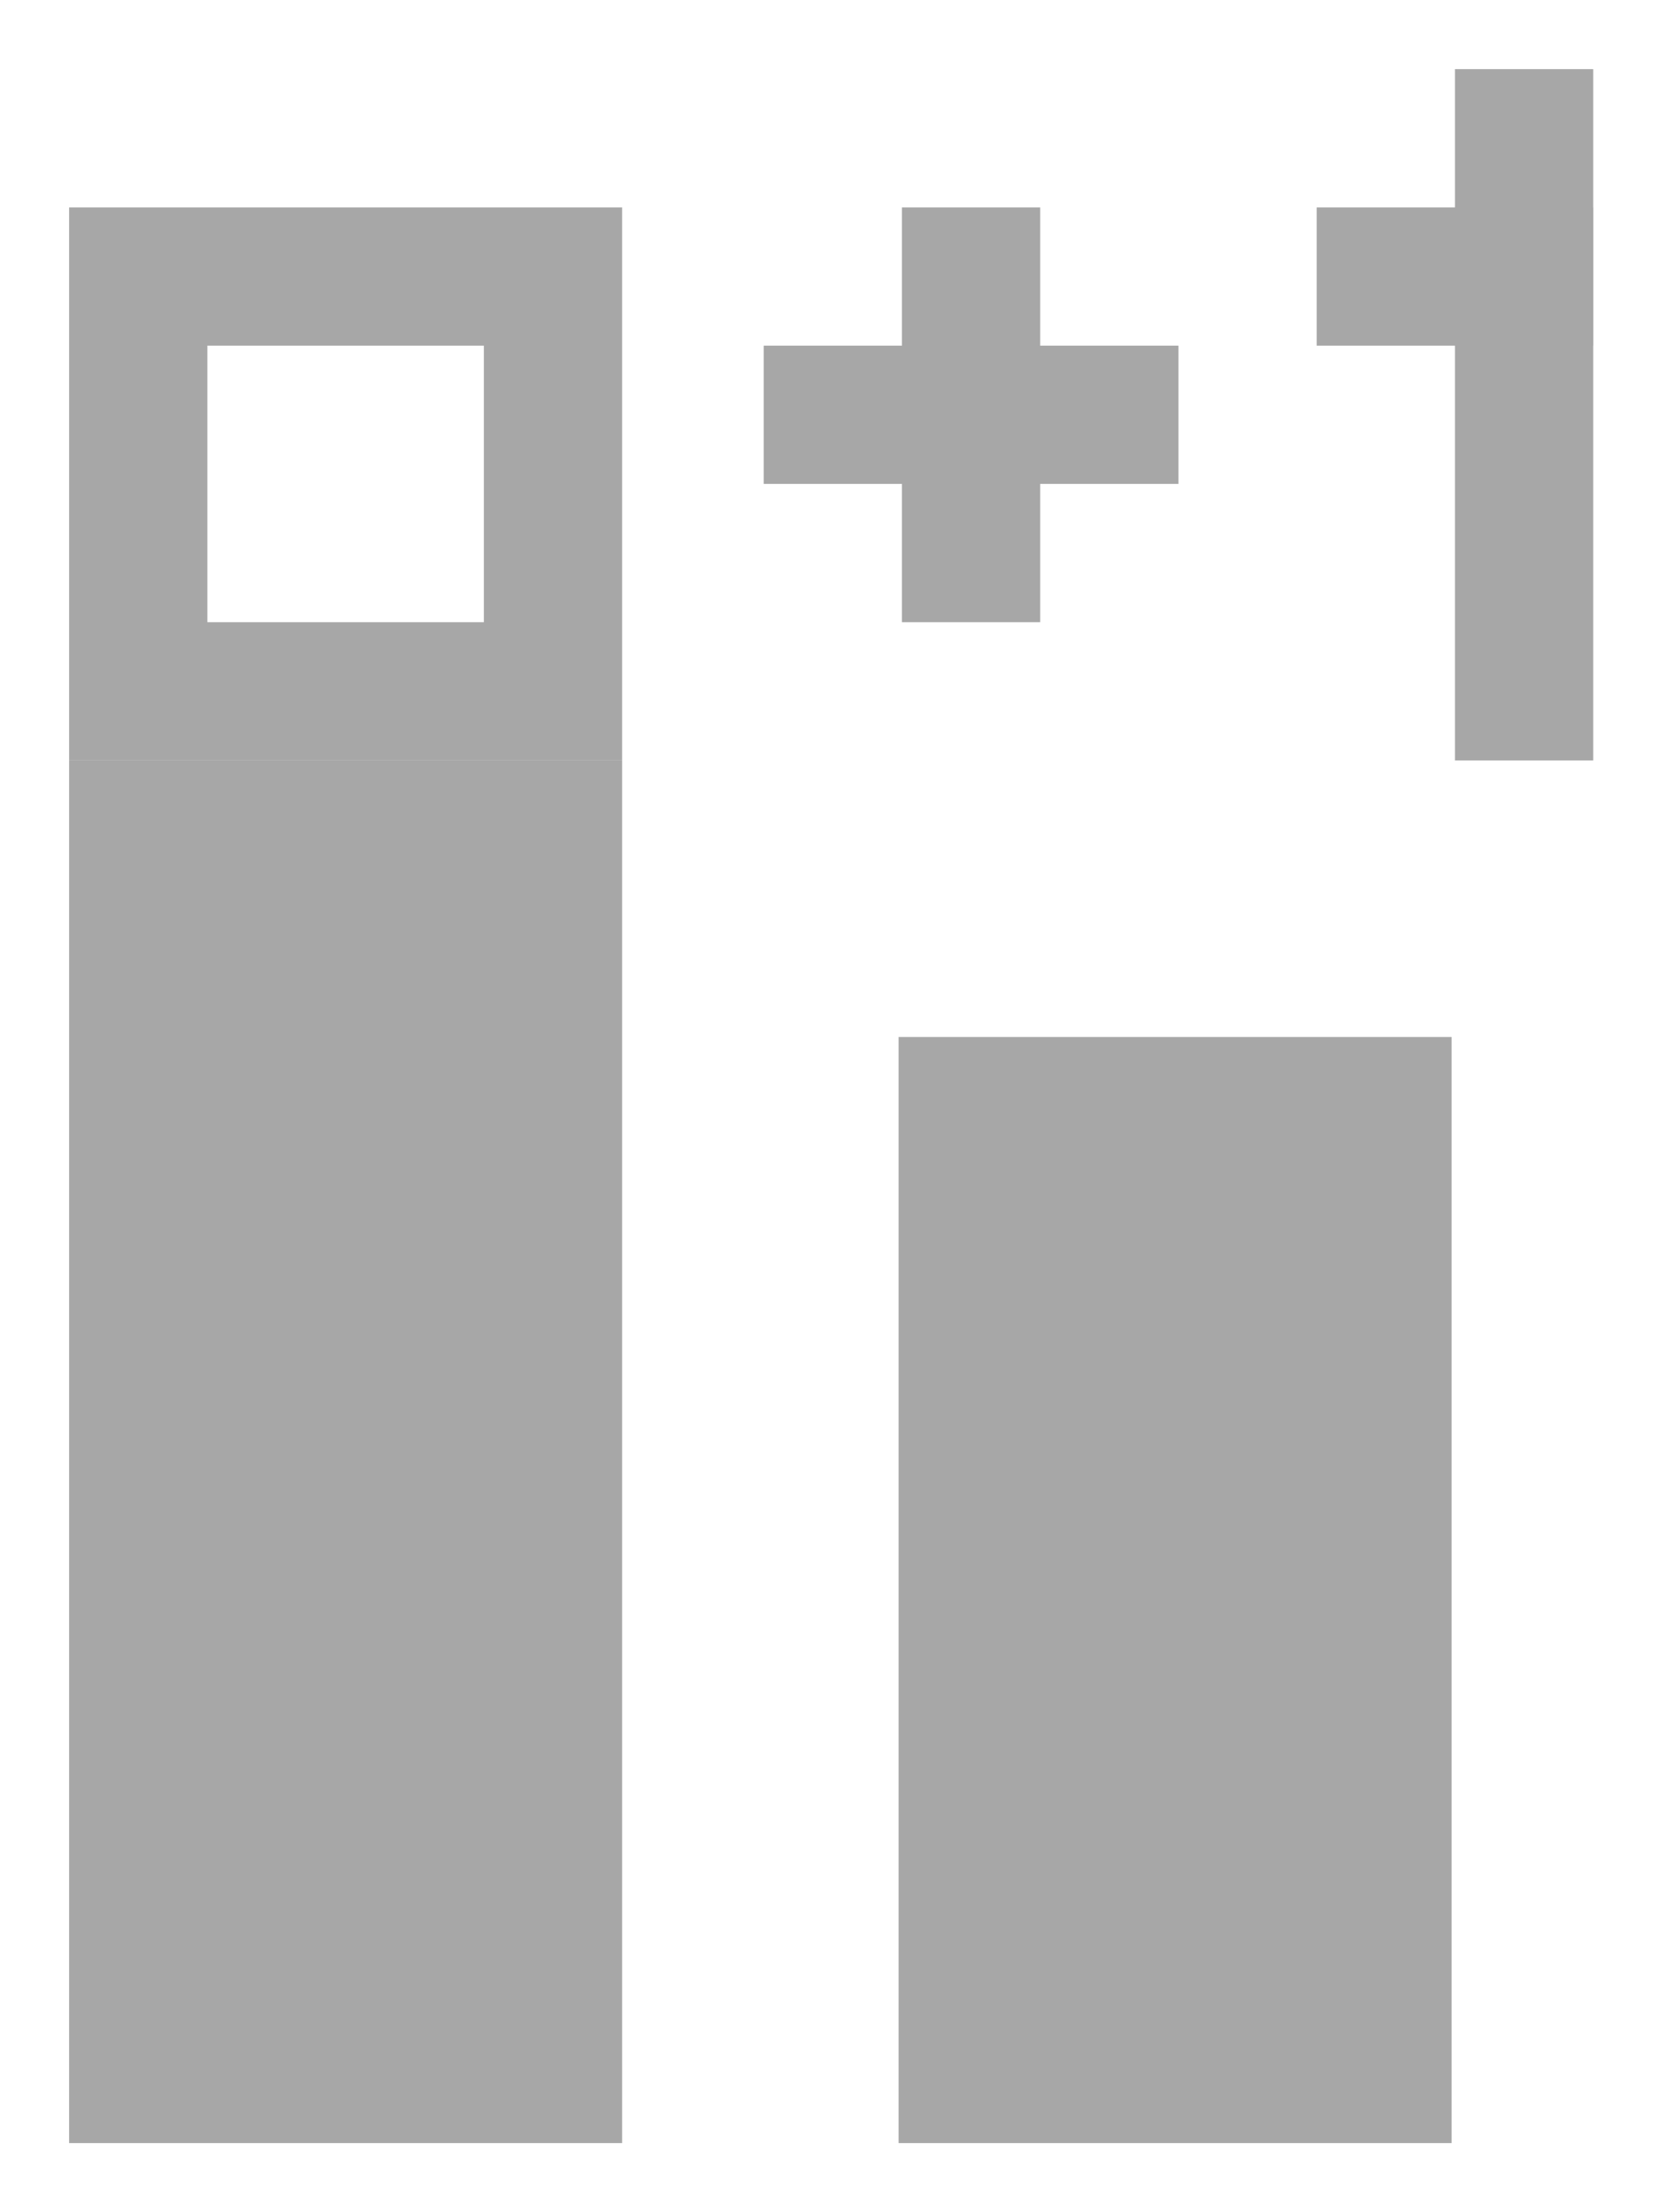 <svg width="12" height="16" xmlns="http://www.w3.org/2000/svg">
 <g>
  <title>background</title>
  <rect x="-1" y="-1" width="2.372" height="2.496" id="canvas_background" fill="none"/>
 </g>

 <g>
  <title>Layer 1</title>
  <rect x="1" y="2" class="st0" width="3" height="3" id="svg_1" fill="none" stroke="#a7a7a7" stroke-miterlimit="10"/>
  <rect fill="#a7a7a7" x="0.5" y="5.5" width="4" height="10" id="svg_2"/>
  <rect fill="#a7a7a7" x="6.5" y="7.5" width="4" height="8" id="svg_3"/>
  <rect fill="#a7a7a7" x="6.524" y="1.5" width="1" height="3" id="svg_4"/>
  <rect fill="#a7a7a7" x="5.524" y="2.5" width="3" height="1" id="svg_5"/>
  <rect fill="#a7a7a7" x="10.524" y="0.5" width="1" height="5" id="svg_6"/>
  <rect fill="#a7a7a7" x="9.524" y="1.5" width="2" height="1" id="svg_7"/>
 </g>
</svg>